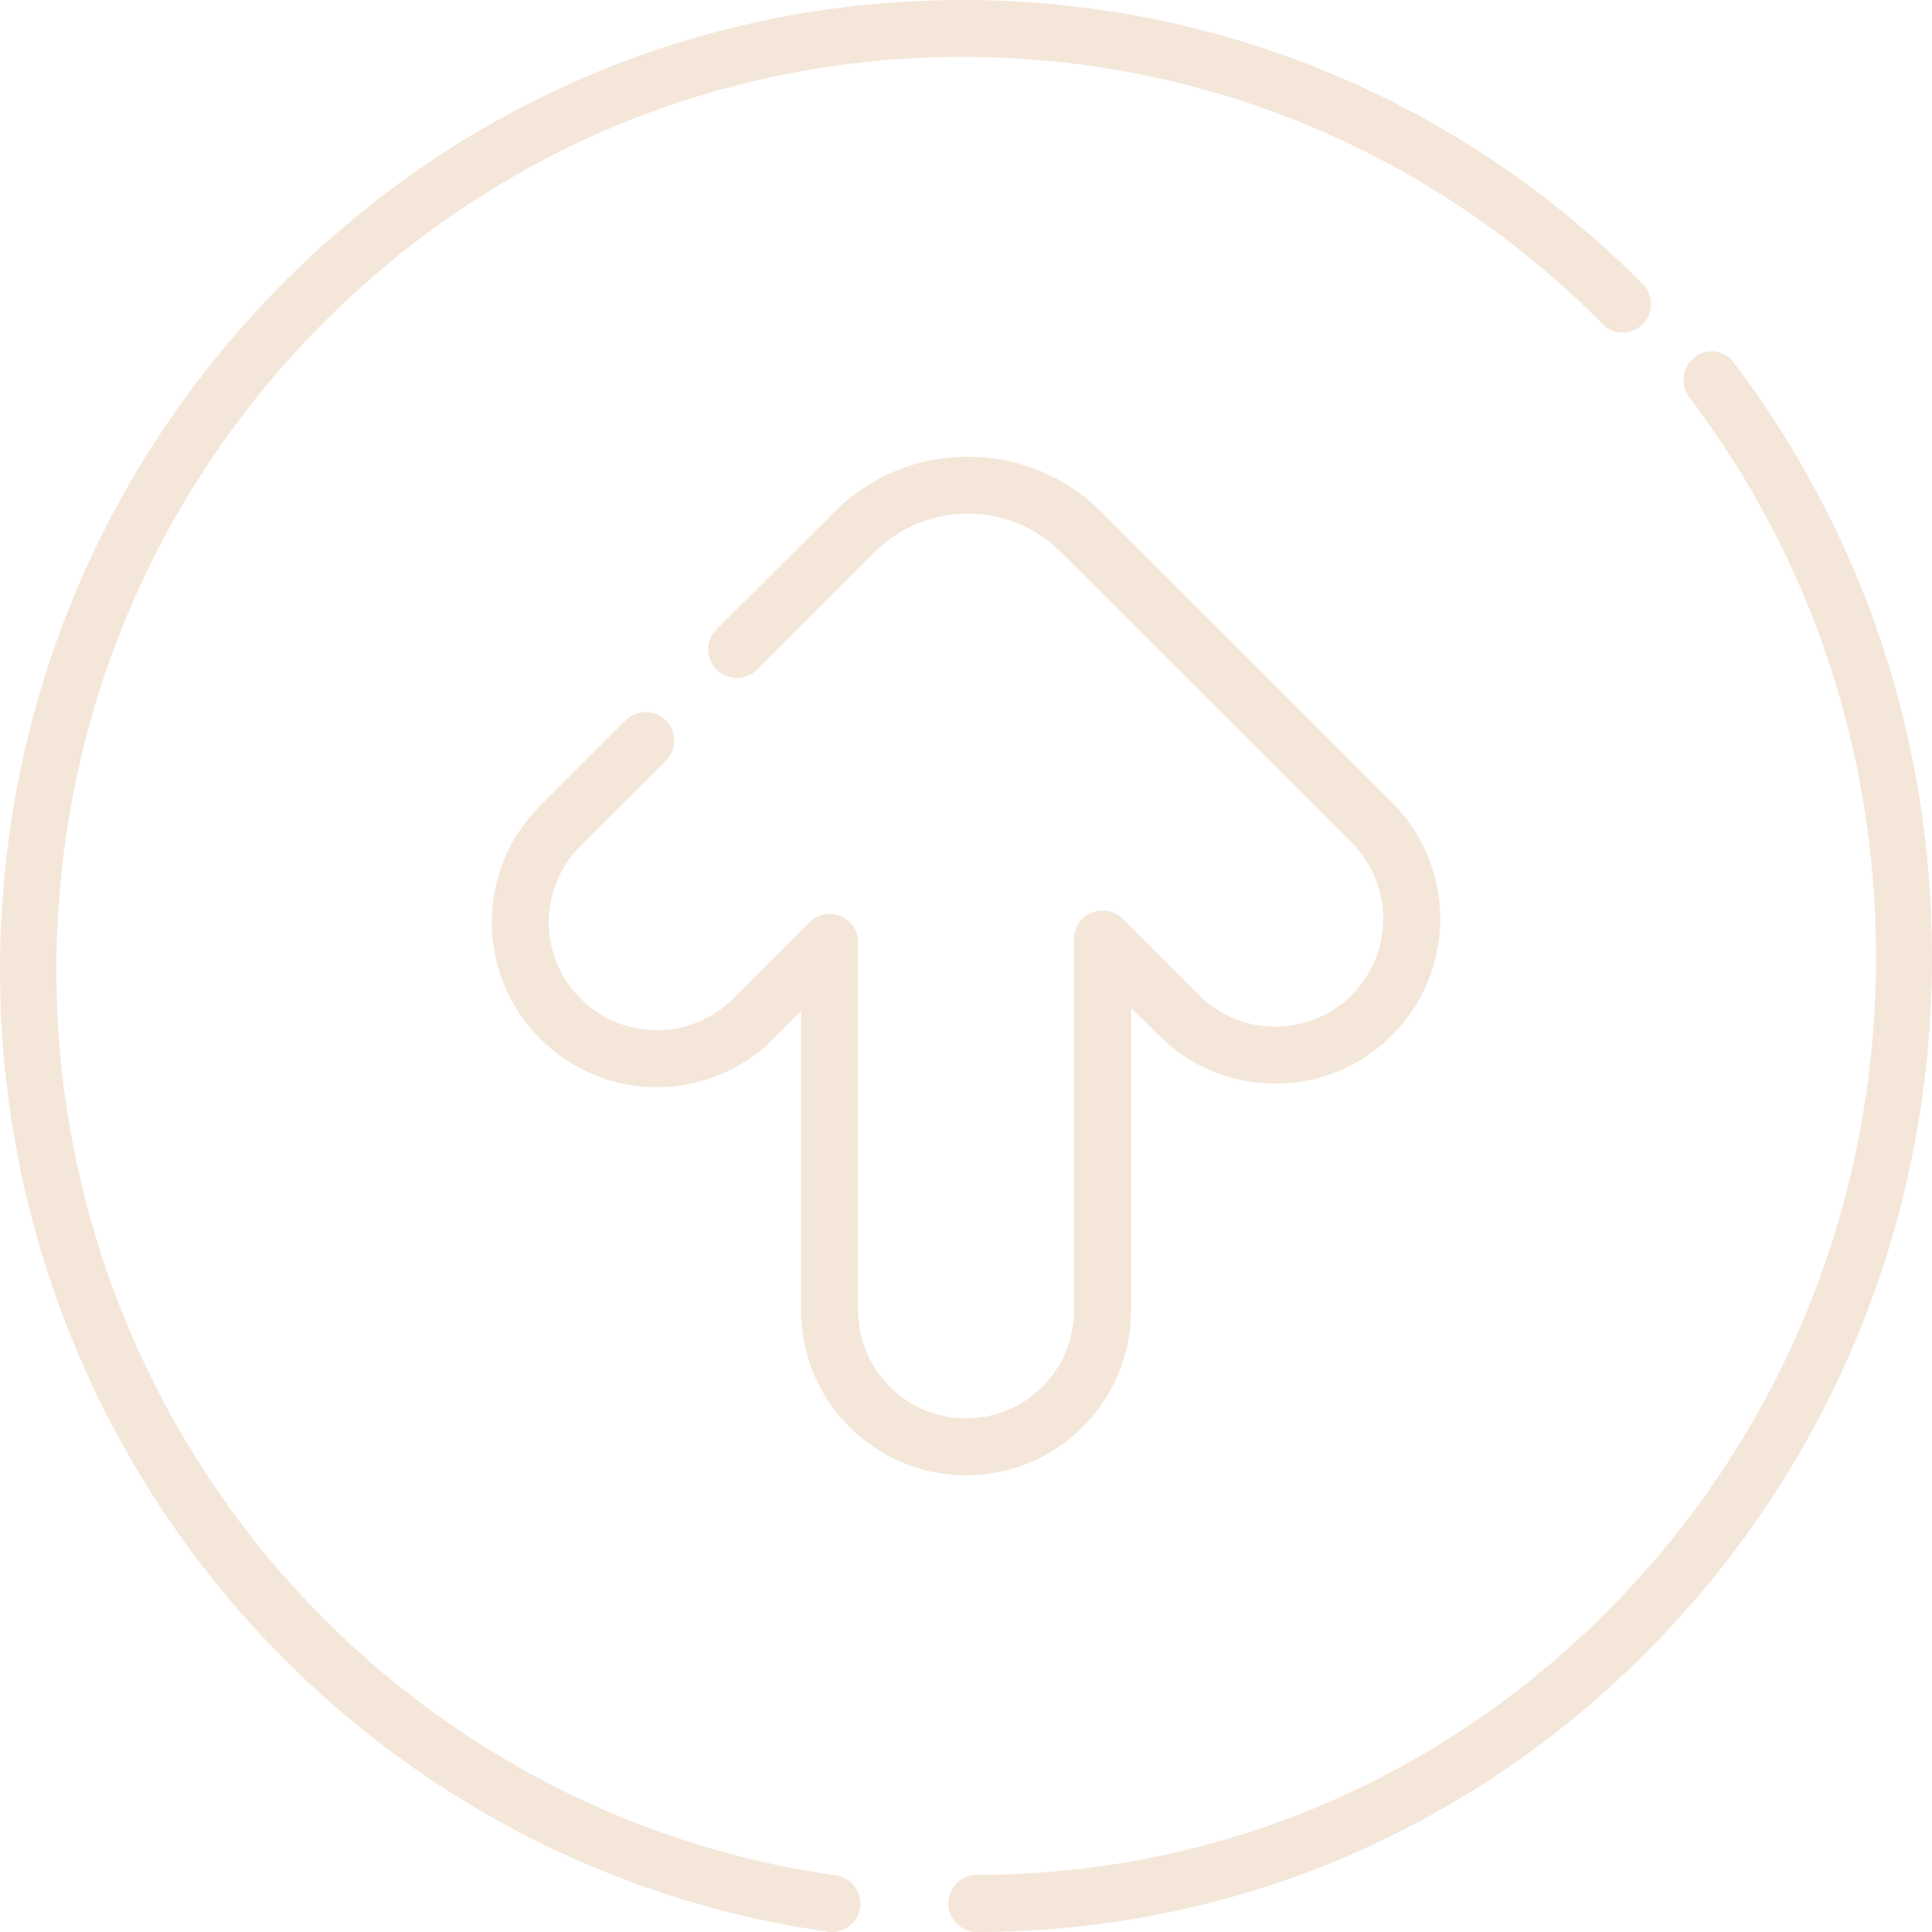 <?xml version="1.0" encoding="UTF-8"?>
<svg width="55px" height="55px" viewBox="0 0 55 55" version="1.1" xmlns="http://www.w3.org/2000/svg" xmlns:xlink="http://www.w3.org/1999/xlink">
    <!-- Generator: Sketch 56.3 (81716) - https://sketch.com -->
    <title>Icon / arrowup</title>
    <desc>Created with Sketch.</desc>
    <g id="Icon-/-arrowup" stroke="none" stroke-width="1" fill="none" fill-rule="evenodd">
        <g id="download" transform="translate(27.5, 27.5) rotate(180) translate(-27.5, -27.5) " fill="#F4E7D9" fill-rule="nonzero">
            <path d="M48.207,9.16 C43.867,4.17 37.905,0.92 31.42,0.008 C30.982,-0.053 30.575,0.255 30.514,0.698 C30.453,1.141 30.759,1.549 31.198,1.611 C37.302,2.469 42.914,5.529 47,10.227 C51.123,14.968 53.394,21.057 53.394,27.371 C53.394,34.319 50.712,40.85 45.84,45.763 C40.969,50.676 34.491,53.381 27.602,53.381 C20.716,53.381 14.241,50.677 9.37,45.769 C9.057,45.453 8.548,45.453 8.235,45.769 C7.921,46.085 7.922,46.598 8.235,46.914 C13.409,52.128 20.287,55 27.602,55 C34.92,55 41.801,52.126 46.975,46.908 C52.15,41.689 55,34.751 55,27.371 C55,20.664 52.587,14.196 48.207,9.16 Z" id="Path"></path>
            <path d="M1.594,27.754 C1.594,20.775 4.258,14.214 9.095,9.279 C13.932,4.344 20.363,1.626 27.203,1.626 C27.643,1.626 28,1.262 28,0.813 C28,0.364 27.643,0 27.203,0 C19.937,0 13.105,2.887 7.967,8.129 C2.83,13.371 0,20.341 0,27.754 C0,33.941 1.952,39.795 5.645,44.683 C5.802,44.891 6.038,45 6.277,45 C6.446,45 6.617,44.945 6.762,44.831 C7.111,44.557 7.176,44.046 6.907,43.691 C3.431,39.09 1.594,33.579 1.594,27.754 L1.594,27.754 Z" id="Path"></path>
            <path d="M27.498,13 C24.908,13 22.802,15.104 22.802,17.692 L22.802,26.311 L22.015,25.526 C21.128,24.64 19.949,24.151 18.694,24.151 C17.44,24.151 16.261,24.64 15.373,25.526 C13.542,27.355 13.542,30.331 15.373,32.16 L23.649,40.427 C24.664,41.441 26.014,42 27.449,42 C28.885,42 30.235,41.441 31.25,40.427 L34.599,37.082 C34.916,36.765 34.916,36.251 34.599,35.935 C34.282,35.618 33.768,35.618 33.451,35.935 L30.102,39.281 C29.393,39.988 28.451,40.378 27.449,40.378 C26.448,40.378 25.506,39.988 24.797,39.281 L16.522,31.013 C15.324,29.816 15.324,27.869 16.522,26.673 C17.102,26.093 17.874,25.773 18.694,25.773 C19.515,25.773 20.286,26.093 20.866,26.673 L23.039,28.843 C23.271,29.075 23.62,29.144 23.924,29.019 C24.228,28.893 24.425,28.597 24.425,28.269 L24.425,17.691 C24.425,15.999 25.803,14.622 27.497,14.622 C29.192,14.622 30.57,15.999 30.57,17.691 L30.57,28.173 C30.57,28.501 30.768,28.797 31.071,28.922 C31.375,29.048 31.724,28.978 31.956,28.746 L34.137,26.568 C34.715,25.99 35.484,25.672 36.301,25.672 C37.119,25.672 37.887,25.99 38.466,26.569 L38.482,26.584 C39.675,27.777 39.675,29.716 38.482,30.909 L36.043,33.345 C35.726,33.662 35.726,34.175 36.043,34.492 C36.36,34.809 36.875,34.809 37.191,34.492 L39.63,32.056 C41.457,30.231 41.457,27.262 39.629,25.437 L39.614,25.421 C38.729,24.537 37.553,24.05 36.301,24.05 C35.049,24.05 33.873,24.537 32.988,25.421 L32.194,26.215 L32.194,17.691 C32.194,15.104 30.087,13 27.498,13 L27.498,13 Z" id="Path"></path>
        </g>
    </g>
</svg>